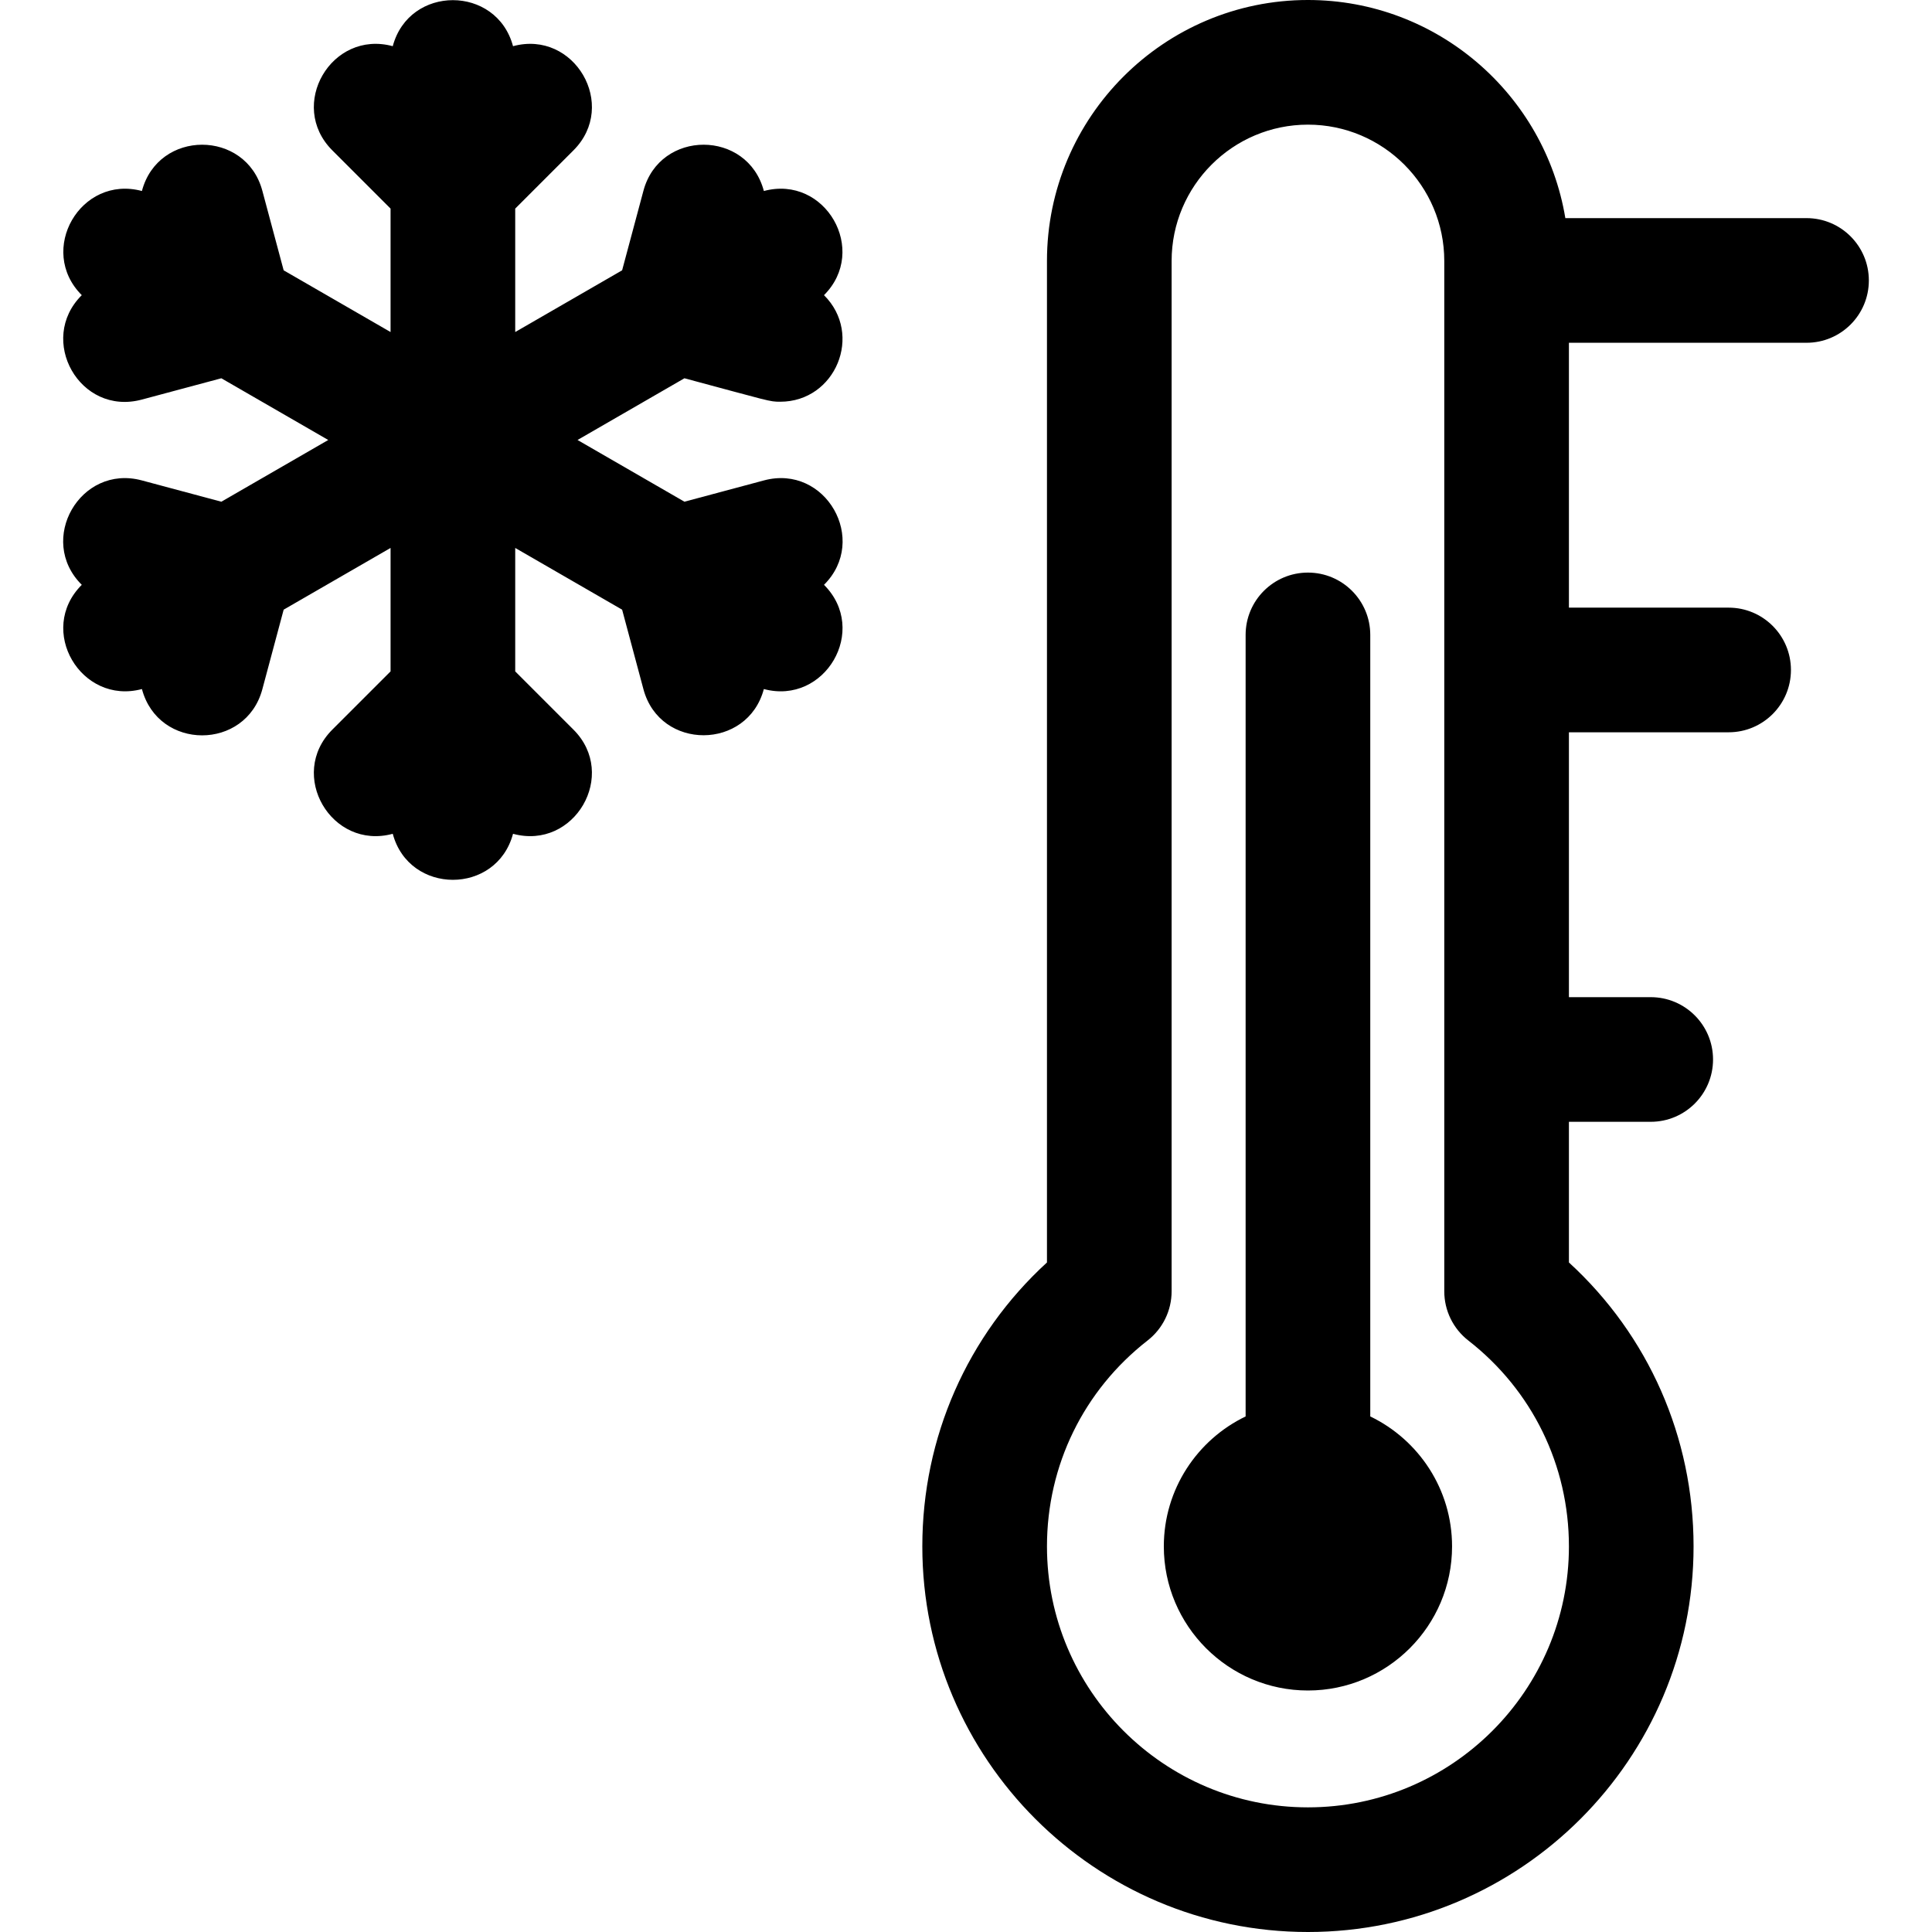 <svg id="Layer_1" enable-background="new 0 0 496 496" height="512" viewBox="0 0 496 496" width="512" xmlns="http://www.w3.org/2000/svg"><path d="m372.787 397c0 20.402-16.598 37-37 37s-37-16.598-37-37c0-14.675 8.587-27.38 21-33.358v-200.642c0-8.837 7.163-16 16-16s16 7.163 16 16v200.642c12.413 5.978 21 18.683 21 33.358zm107-325c0 8.837-7.163 16-16 16h-61v68h41c8.837 0 16 7.163 16 16s-7.163 16-16 16h-41v68h21c8.837 0 16 7.163 16 16s-7.163 16-16 16h-21v36.11c20.432 18.723 32 44.864 32 72.89 0 54.589-44.411 99-99 99s-99-44.411-99-99c0-28.026 11.568-54.168 32-72.89v-257.11c0-36.944 30.056-67 67-67 33.197 0 60.817 24.273 66.082 56h61.918c8.837 0 16 7.163 16 16zm-77 325c0-20.798-9.416-40.065-25.835-52.86-3.891-3.031-6.165-7.688-6.165-12.62v-264.52c0-19.299-15.701-35-35-35s-35 15.701-35 35v264.52c0 4.933-2.274 9.589-6.165 12.62-16.419 12.795-25.835 32.062-25.835 52.86 0 36.944 30.056 67 67 67s67-30.056 67-67zm-227.073-299.888c22.13 5.93 21.779 6.023 24.582 6.023 14.23 0 21.38-17.295 11.248-27.359 11.523-11.522.332-30.964-15.438-26.74-4.185-15.826-26.691-15.84-30.917-.068l-5.474 20.43-27.446 15.846v-31.69l14.956-14.956c11.576-11.574.228-31.013-15.517-26.74-4.215-15.743-26.655-15.771-30.878 0-15.749-4.274-27.095 15.164-15.517 26.74l14.956 14.956v31.691l-27.446-15.846-5.474-20.43c-4.223-15.758-26.728-15.771-30.917.067-15.742-4.22-26.979 15.201-15.438 26.741-11.508 11.431-.549 31.078 15.398 26.81l20.432-5.475 27.446 15.846-27.446 15.846-20.432-5.474c-15.787-4.23-26.996 15.288-15.398 26.81-11.641 11.639-.158 30.942 15.443 26.756 4.213 15.857 26.685 15.83 30.913.051l5.474-20.43 27.446-15.846v31.691l-14.956 14.956c-11.576 11.574-.228 31.013 15.517 26.74 4.215 15.743 26.655 15.771 30.878 0 15.757 4.279 27.082-15.177 15.517-26.74l-14.956-14.956v-31.691l27.446 15.846 5.474 20.43c4.238 15.81 26.728 15.704 30.912-.051 15.666 4.202 27.061-15.14 15.443-26.757 11.578-11.502.421-31.038-15.398-26.81l-20.432 5.474-27.446-15.846z"/></svg>